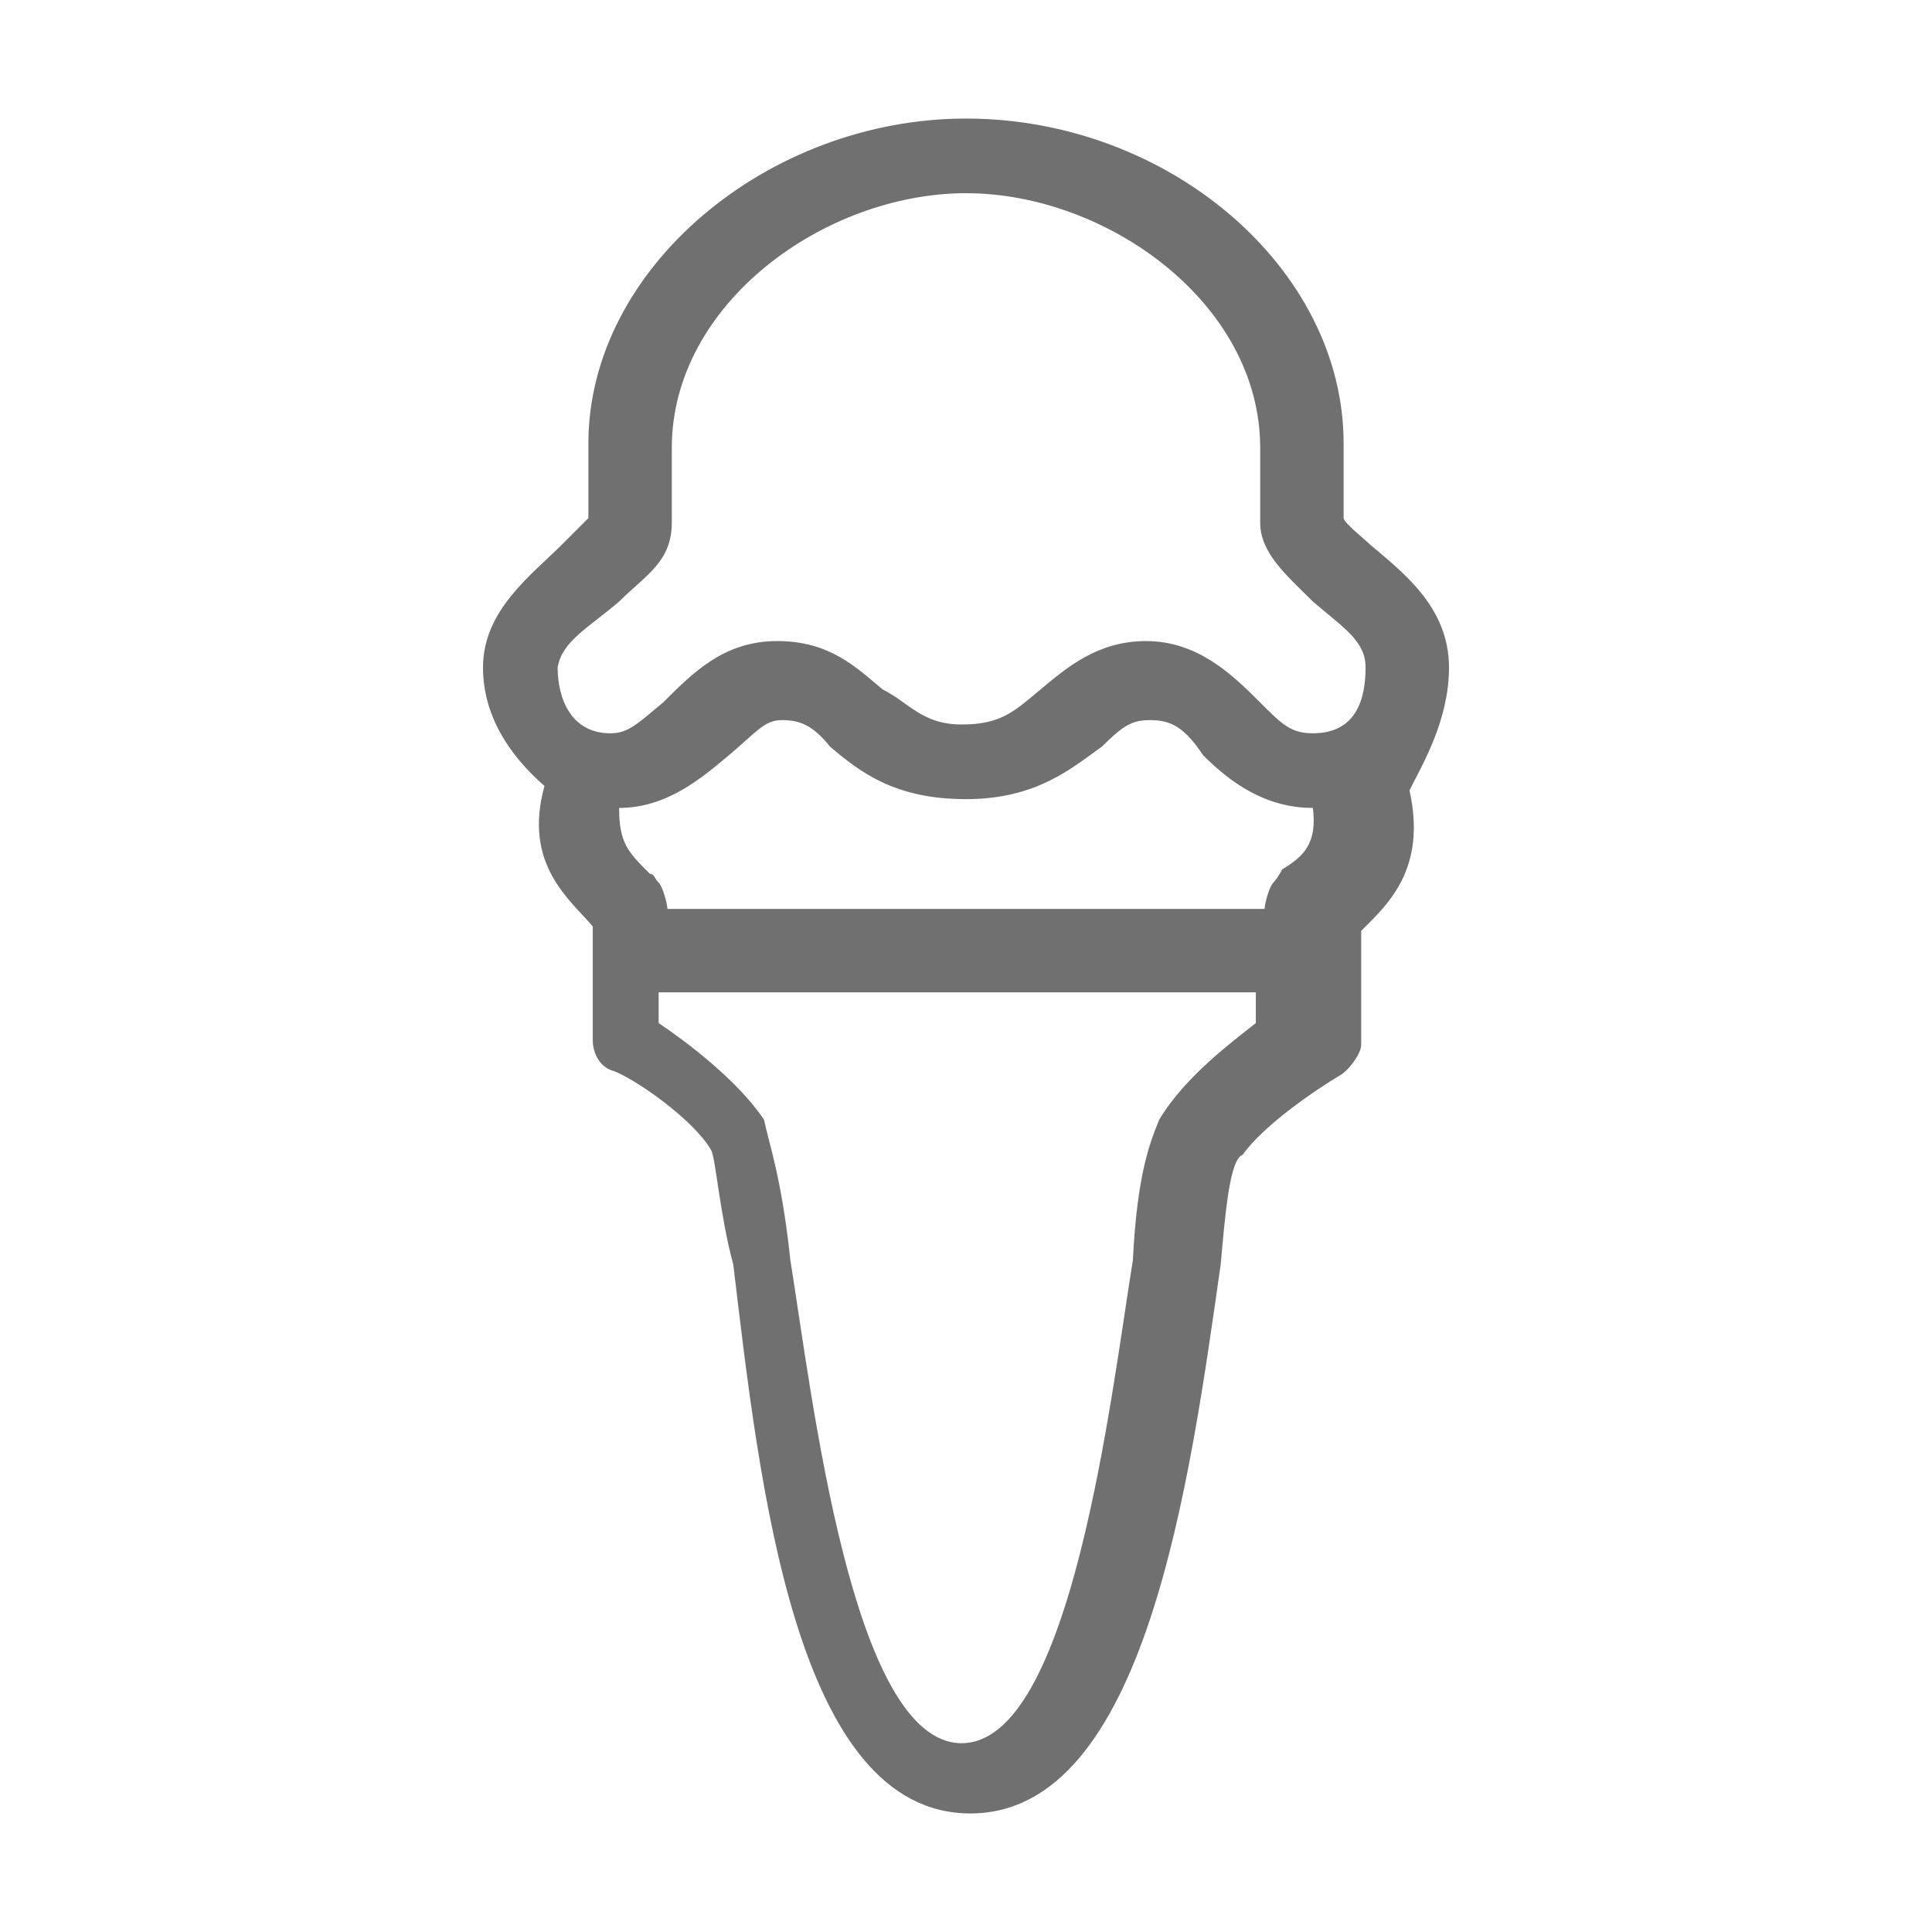 <?xml version="1.0" encoding="utf-8"?>
<!-- Generator: Adobe Illustrator 24.1.2, SVG Export Plug-In . SVG Version: 6.00 Build 0)  -->
<svg version="1.1" id="Layer_1" xmlns="http://www.w3.org/2000/svg" xmlns:xlink="http://www.w3.org/1999/xlink" x="0px" y="0px"
	 viewBox="0 0 44 44" style="enable-background:new 0 0 44 44;" xml:space="preserve">
<style type="text/css">
	.st0{fill-rule:evenodd;clip-rule:evenodd;fill:#707070;}
	.st1{fill:none;}
</style>
<path class="st0" d="M29.2,19.8C29.1,20,29,20.1,29,20.1c-0.1,0.1-0.2,0.5-0.2,0.6l0,0H15.2l0,0c0-0.1-0.1-0.5-0.2-0.6
	s-0.1-0.2-0.2-0.2c-0.5-0.5-0.7-0.7-0.7-1.5l0,0c1.1,0,1.9-0.7,2.5-1.2s0.8-0.8,1.2-0.8s0.7,0.1,1.1,0.6c0.7,0.6,1.5,1.2,3.1,1.2
	s2.4-0.7,3.1-1.2c0.5-0.5,0.7-0.6,1.1-0.6c0.5,0,0.8,0.2,1.2,0.8c0.6,0.6,1.4,1.2,2.5,1.2l0,0C30,19.2,29.7,19.5,29.2,19.8
	C29.1,20,29.2,19.8,29.2,19.8z M26.4,25.5c-0.2,0.5-0.5,1.2-0.6,3.2c-0.5,3.1-1.4,11-3.9,11s-3.4-7.9-3.9-11
	c-0.2-1.9-0.5-2.7-0.6-3.2c-0.6-0.9-1.8-1.8-2.4-2.2v-0.7h13.6v0.7C28.1,23.7,27,24.5,26.4,25.5C26.1,25.9,26.4,25.5,26.4,25.5z
	 M14.1,13.7c0.6-0.6,1.2-0.9,1.2-1.8v-1.7c0-3.3,3.5-5.8,6.7-5.8s6.7,2.5,6.7,5.8v1.7c0,0.7,0.6,1.2,1.2,1.8
	c0.7,0.6,1.2,0.9,1.2,1.5c0,0.7-0.2,1.5-1.2,1.5c-0.5,0-0.7-0.2-1.2-0.7c-0.6-0.6-1.4-1.4-2.6-1.4c-1.1,0-1.8,0.6-2.4,1.1
	c-0.6,0.5-0.9,0.8-1.8,0.8c-0.9,0-1.2-0.5-1.8-0.8c-0.6-0.5-1.2-1.1-2.4-1.1c-1.2,0-1.9,0.7-2.6,1.4c-0.6,0.5-0.8,0.7-1.2,0.7
	c-0.9,0-1.2-0.8-1.2-1.5C12.8,14.6,13.4,14.3,14.1,13.7C14.6,13.2,14.1,13.7,14.1,13.7z M33,15.2c0-1.4-1.1-2.2-1.8-2.8
	c-0.1-0.1-0.6-0.5-0.6-0.6v-1.7c0-4-4-7.4-8.6-7.4c-4.5,0-8.6,3.4-8.6,7.4v1.7c-0.1,0.1-0.5,0.5-0.6,0.6c-0.7,0.7-1.8,1.5-1.8,2.8
	c0,1.1,0.6,2,1.4,2.7c-0.5,1.8,0.6,2.6,1.1,3.2l0,0v2.6c0,0.2,0.1,0.6,0.5,0.7c0.5,0.2,1.8,1.1,2.2,1.8c0.1,0.2,0.2,1.5,0.5,2.6
	c0.6,5,1.4,12.5,5.4,12.5s5-7.6,5.7-12.5c0.1-1.1,0.2-2.4,0.5-2.5c0.5-0.7,1.7-1.5,2.2-1.8c0.2-0.1,0.5-0.5,0.5-0.7v-2.6l0,0
	c0.6-0.6,1.5-1.4,1.1-3.2C32.4,17.4,33,16.4,33,15.2C33,13.8,33,15.2,33,15.2z"/>
<rect class="st1" width="44" height="44"/>
</svg>
